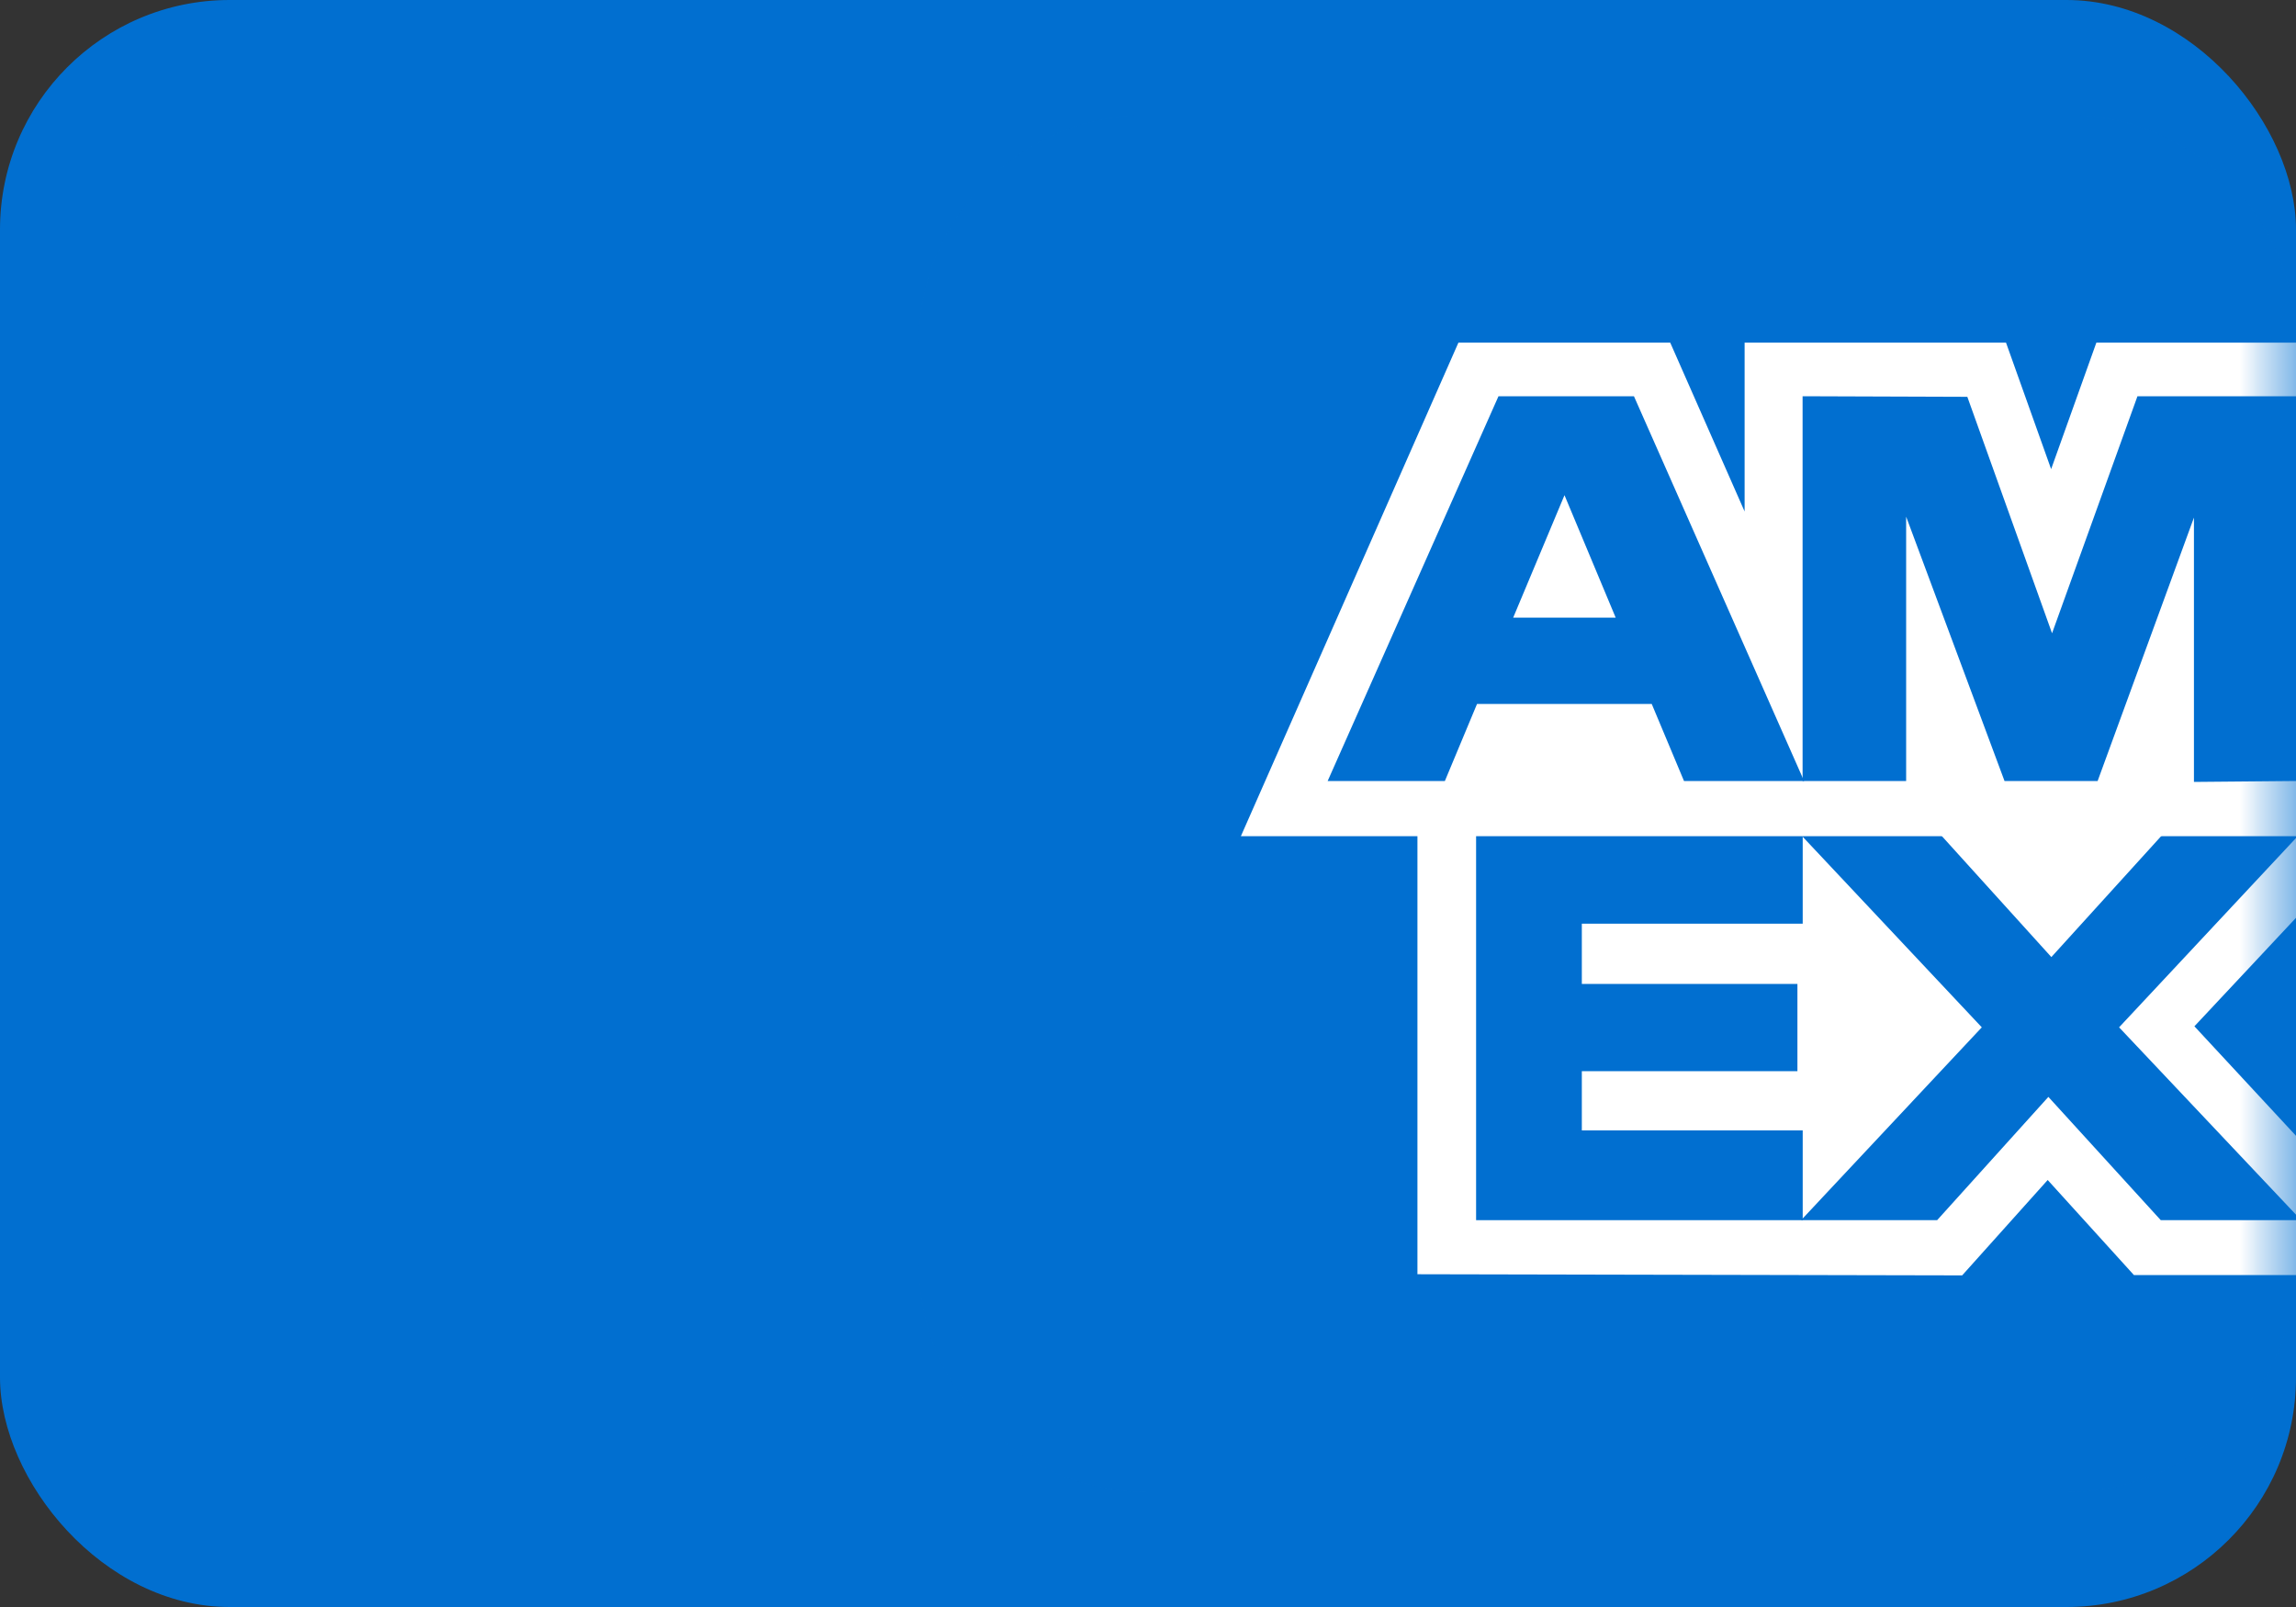 <svg width="20" height="14" viewBox="0 0 20 14" fill="none" xmlns="http://www.w3.org/2000/svg">
<rect x="0" y="0" width="20" height="14" fill="#333333" stroke="none"/>
<rect width="20" height="14" rx="2" fill="#016FD0"/>
<mask id="mask0" mask-type="alpha" maskUnits="userSpaceOnUse" x="8" y="1" width="12" height="12">
<path fill-rule="evenodd" clip-rule="evenodd" d="M8 1H20V13H8V1Z" fill="#016FD0"/>
</mask>
<g mask="url(#mask0)">
<path fill-rule="evenodd" clip-rule="evenodd" d="M8 3C8 1.895 8.895 1 10 1H18C19.105 1 20 1.895 20 3V11C20 12.105 19.105 13 18 13H10C8.895 13 8 12.105 8 11V3Z" fill="#016FD0"/>
<path fill-rule="evenodd" clip-rule="evenodd" d="M12.347 11.101V6.801L20 6.808V7.996L19.115 8.941L20 9.895V11.108H18.588L17.837 10.28L17.092 11.111L12.347 11.101Z" fill="white"/>
<path fill-rule="evenodd" clip-rule="evenodd" d="M12.858 10.63V7.274H15.703V8.047H13.779V8.572H15.657V9.332H13.779V9.848H15.703V10.63H12.858Z" fill="#016FD0"/>
<path fill-rule="evenodd" clip-rule="evenodd" d="M15.689 10.63L17.263 8.95L15.689 7.275H16.907L17.869 8.338L18.834 7.275H20V7.301L18.459 8.95L20 10.582V10.63H18.822L17.843 9.556L16.874 10.63H15.689Z" fill="#016FD0"/>
<path fill-rule="evenodd" clip-rule="evenodd" d="M12.704 2.985H14.549L15.197 4.456V2.985H17.474L17.867 4.087L18.261 2.985H20V7.285H10.809L12.704 2.985Z" fill="white"/>
<path fill-rule="evenodd" clip-rule="evenodd" d="M13.053 3.452L11.565 6.804H12.586L12.866 6.133H14.388L14.669 6.804H15.715L14.233 3.452H13.053ZM13.181 5.381L13.628 4.314L14.074 5.381H13.181Z" fill="#016FD0"/>
<path fill-rule="evenodd" clip-rule="evenodd" d="M15.702 6.804V3.452L17.137 3.457L17.875 5.517L18.619 3.452H20V6.804L19.111 6.812V4.509L18.272 6.804H17.461L16.604 4.501V6.804H15.702Z" fill="#016FD0"/>
</g>
</svg>
